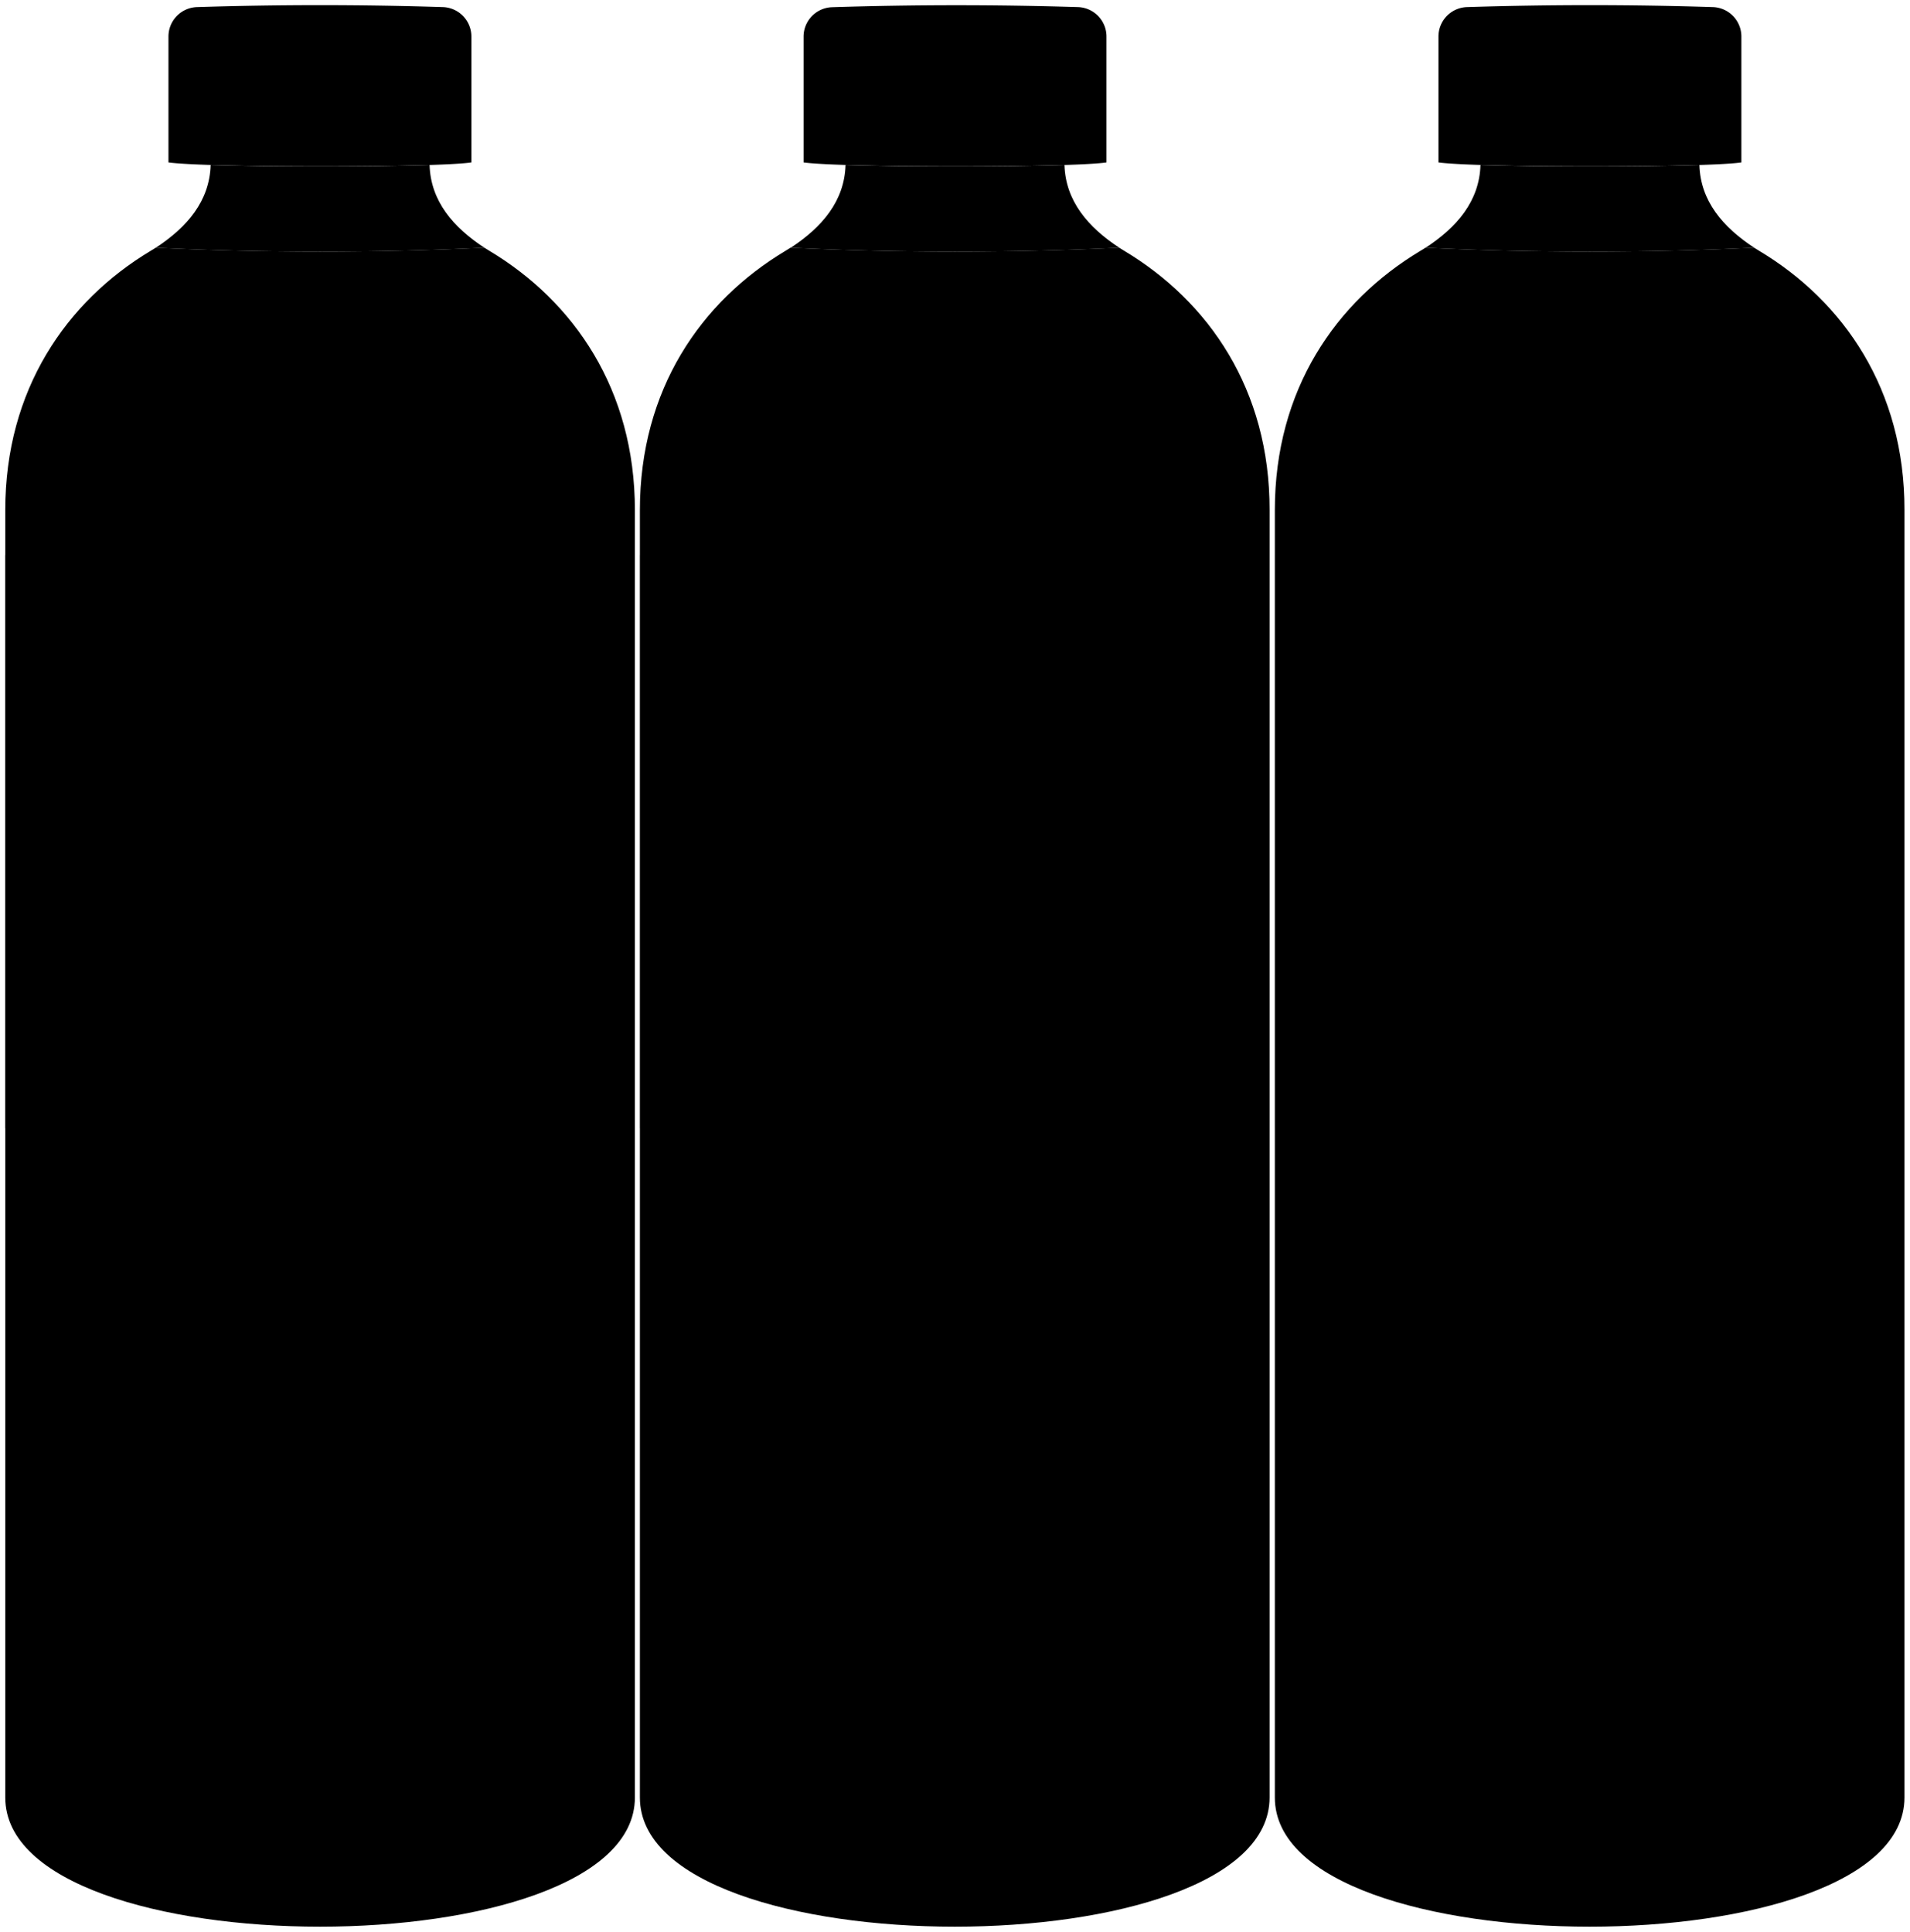 <svg viewBox="0 0 362.81 367.01">
    <g class="bottleWater">
        <path d="M334.2,47.67l-1-.62q-31.22,1.5-62.42,0c-.32.21-.64.42-1,.62-16,9.6-27.62,26.3-27.62,49.23V341.47c0,32.72,119.6,32.72,119.6,0V96.9C361.81,74,350.19,57.27,334.2,47.67Z"/>
        <path d="M213.59,47.67c-.33-.2-.65-.41-1-.62q-31.22,1.5-62.42,0l-1,.62c-16,9.6-27.62,26.3-27.62,49.23V341.47c0,32.72,119.61,32.72,119.61,0V96.9C241.21,74,229.58,57.27,213.59,47.67Z"/>
        <path d="M93,47.67l-1-.62q-31.2,1.5-62.42,0c-.32.21-.64.42-1,.62C12.62,57.27,1,74,1,96.9V341.47c0,32.72,119.6,32.72,119.6,0V96.9C120.6,74,109,57.27,93,47.67Z"/>
    </g>
    <g class="bottlePlastic">
        <path d="M322.81,31.35c-11.19.36-30.34.36-41.59,0-.2,6.85-4.49,11.84-10.42,15.71q31.21,1.5,62.42,0C327.3,43.18,323,38.19,322.81,31.35Z"/>
        <path d="M202.2,31.35c-11.19.36-30.33.36-41.59,0-.19,6.85-4.49,11.84-10.41,15.71q31.2,1.5,62.42,0C206.7,43.18,202.4,38.19,202.2,31.35Z"/>
        <path d="M81.6,31.35c-11.19.36-30.34.36-41.59,0-.2,6.85-4.49,11.84-10.42,15.71q31.21,1.5,62.42,0C86.09,43.18,81.8,38.19,81.6,31.35Z"/>
    </g>
    <g class="bottleLabel">
        <path d="M301.08,218.33a183.77,183.77,0,0,1-58.87-4V105.45c19.21,1.17,35.06,2.17,58.87,2Z"/>
        <path d="M180.47,218.33a183.79,183.79,0,0,1-58.87-4V105.45c19.22,1.17,35.07,2.17,58.87,2Z"/>
        <path d="M59.87,218.33a183.77,183.77,0,0,1-58.87-4V105.45c19.21,1.17,35.06,2.17,58.87,2Z"/>
    </g>
    <g class="bottleCap">
        <path d="M273.24,30.86c7.26,1,50.77,1,57.54,0V7a5.6,5.6,0,0,0-5.33-5.65q-23.44-.75-46.88,0A5.6,5.6,0,0,0,273.24,7Z"/>
        <path d="M152.64,30.86c7.25,1,50.77,1,57.54,0V7a5.6,5.6,0,0,0-5.34-5.65Q181.41.62,158,1.37A5.6,5.6,0,0,0,152.64,7Z"/>
        <path d="M32,30.86c7.26,1,50.78,1,57.54,0V7a5.6,5.6,0,0,0-5.33-5.65q-23.43-.75-46.87,0A5.6,5.6,0,0,0,32,7Z"/>
    </g>
</svg>
